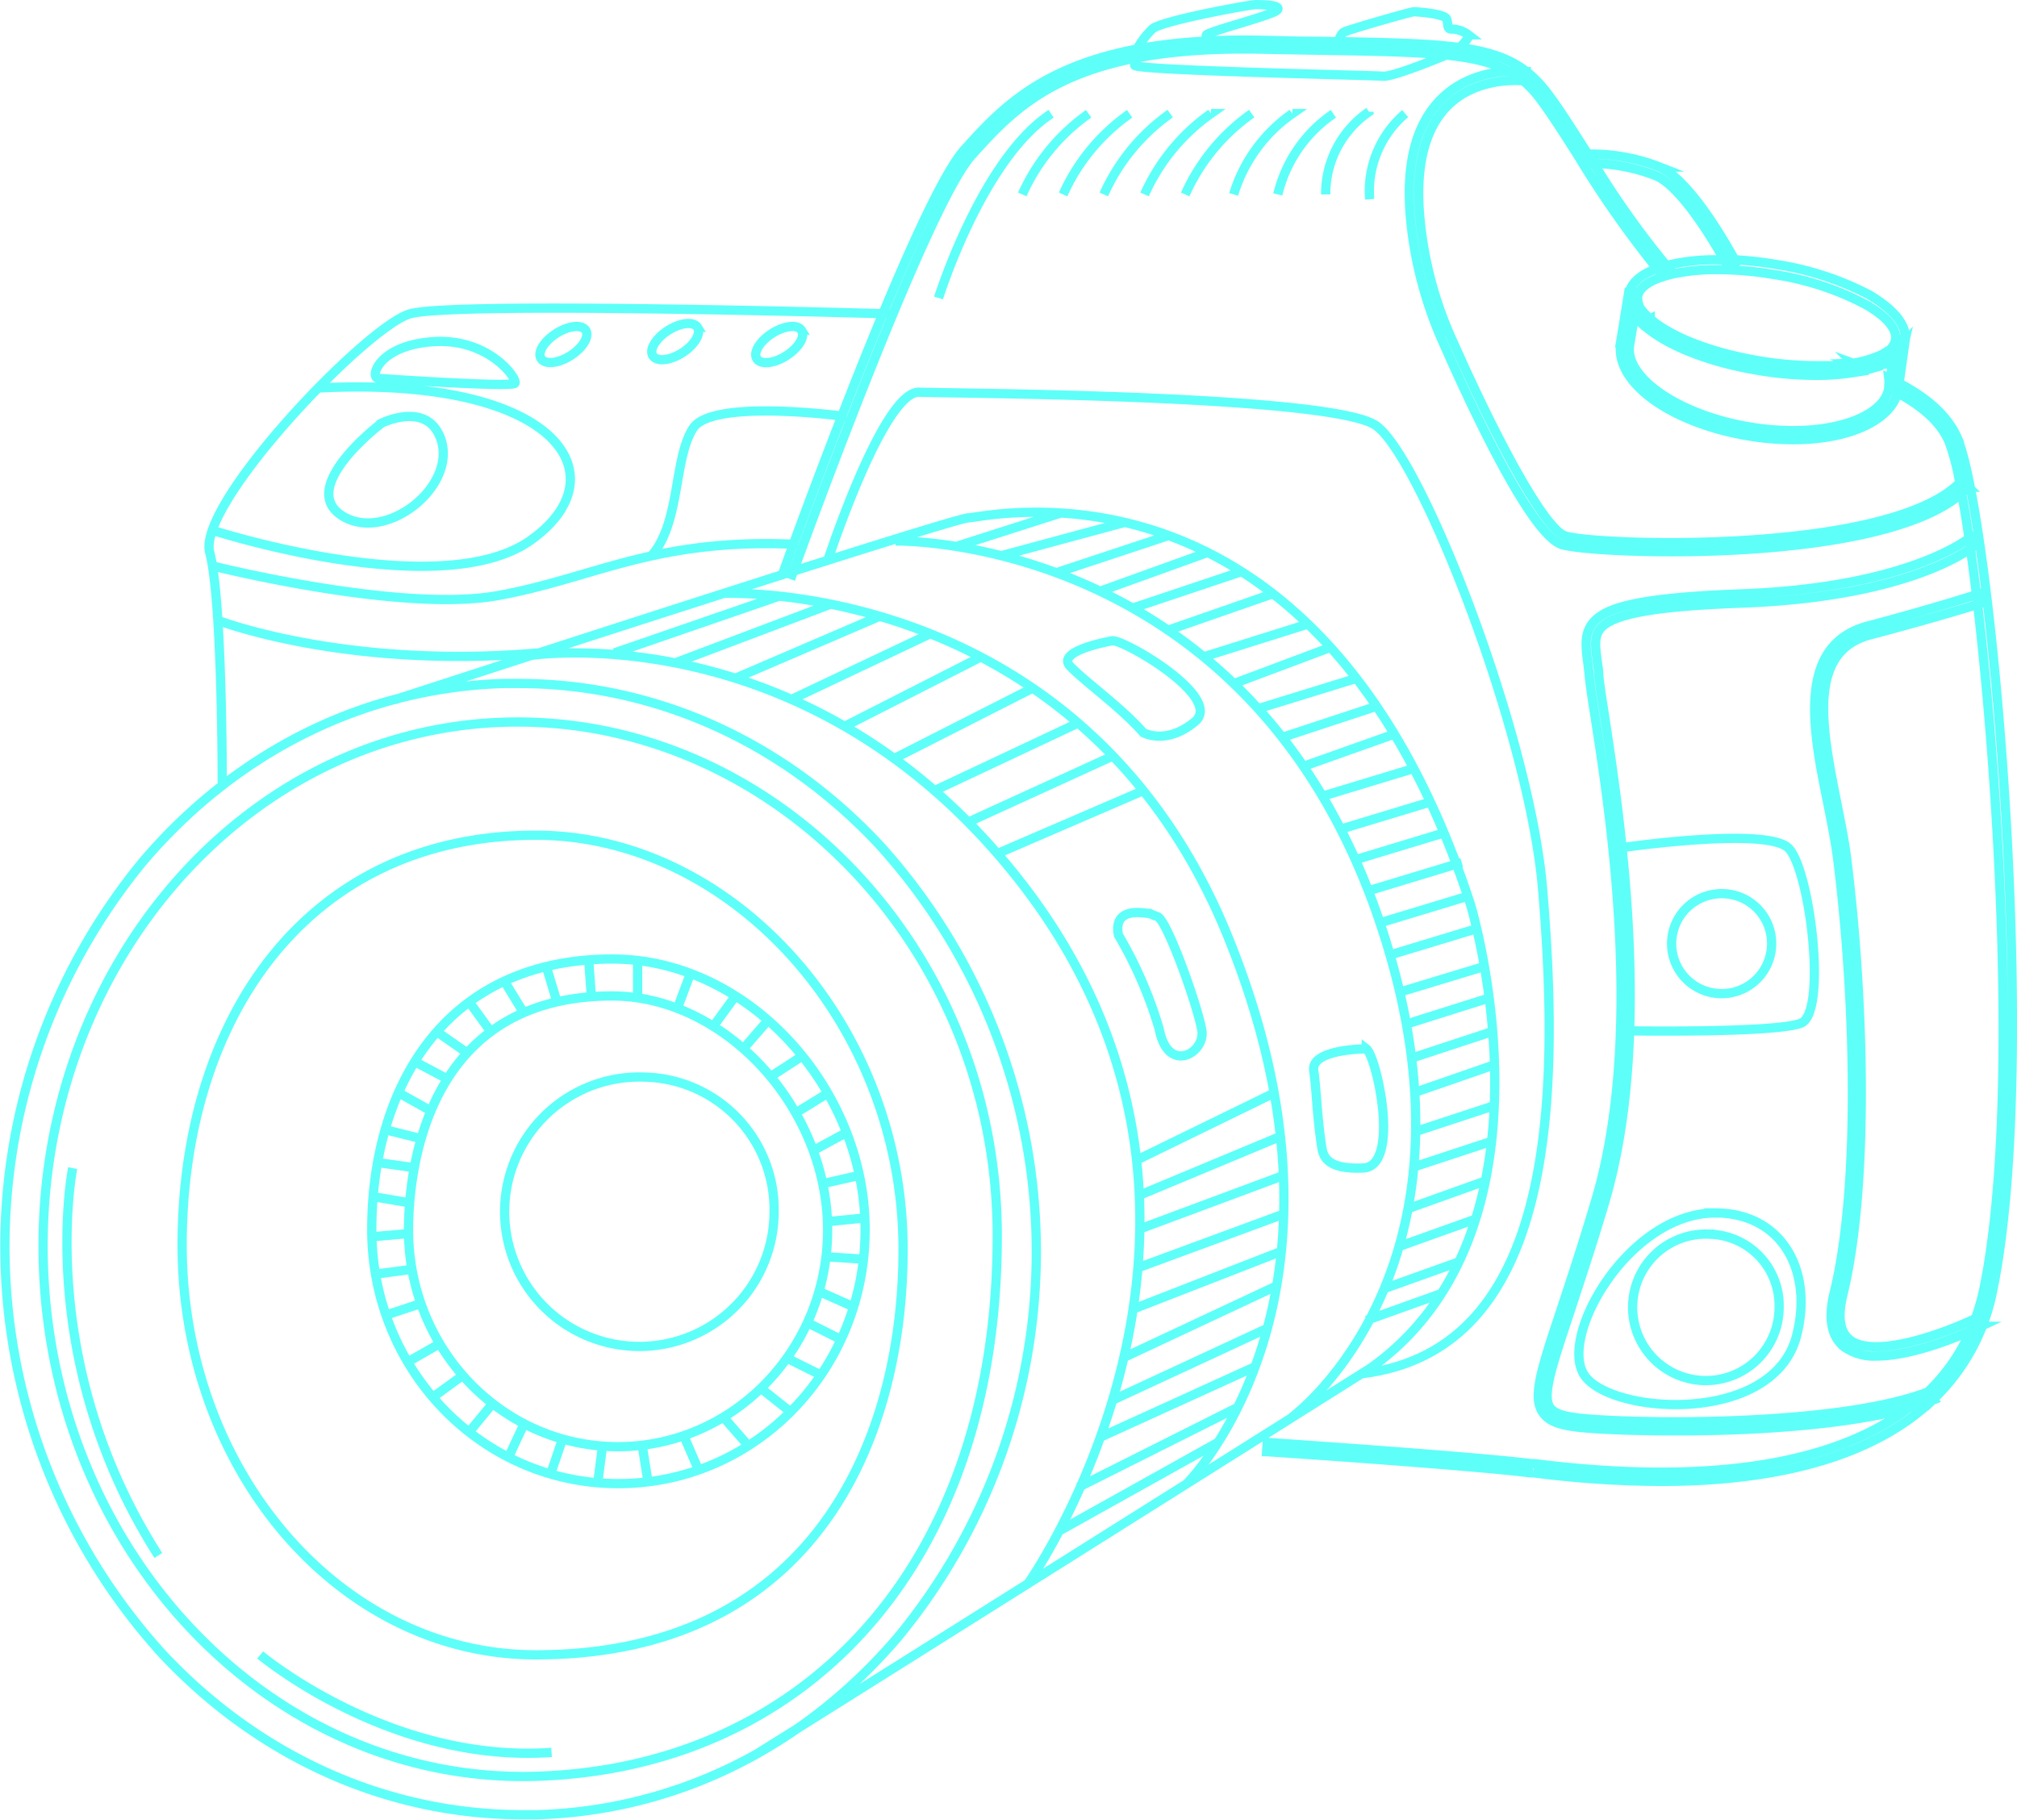 <svg id="Objects" xmlns="http://www.w3.org/2000/svg" width="217.83" height="196.53" viewBox="0 0 217.83 196.53"><title>132074-OS5MM9-4</title><path d="M56.47,196c-14.64,0-28.5-6.19-39-17.44a65.44,65.44,0,0,1-2-85.55c10.19-11.94,24-18.76,39-19.19l1.51,0c14.64,0,28.5,6.19,39,17.44a65.44,65.44,0,0,1,2,85.55c-10.19,11.94-24,18.76-39,19.19ZM54.53,78c-28.45.83-50.77,27-49.85,58.43s24.73,56.25,53.17,55.42,49.87-22.06,49.85-58.43C107.68,102,83,77.18,54.53,78ZM96.07,33.9s-47.1-1.39-51.81,0-23,20.5-21.61,25.77S24,84.87,24,84.87M180,28.72a95.35,95.35,0,0,1-7.83-11l-.64-1-.17-.27c-1.61-2.54-3-4.73-4.23-6.36-4-5.29-8.86-5.37-24.94-5.63-1.83,0-3.8-.06-5.93-.11-21.08-.42-27.19,6.36-32.1,11.8-5.14,5.69-19,44-19.55,45.6l.94.34c.14-.39,14.35-39.72,19.35-45.27S115.62,4.89,136.23,5.31c2.13.05,4.1.08,5.93.11,11.54.19,17.16.29,20.8,2.28,0,0,0,0,0,0a8.75,8.75,0,0,1,1.52,1,11.68,11.68,0,0,1,1.82,1.94c1.21,1.59,2.59,3.77,4.19,6.29A111.63,111.63,0,0,0,178.95,29c.24.28.47.55.71.81a10.61,10.61,0,0,1,1.08-.29Q180.36,29.15,180,28.72Zm20.15,10.51c-.68.12-1.44.2-2.24.26.72.25,1.43.51,2.13.77a13.89,13.89,0,0,0,1.78-.38C201.27,39.65,200.71,39.44,200.14,39.23Zm11.23,8.05c-1.11-2.52-3.41-4.38-6.29-5.9l0,0c-.29-.15-.58-.3-.89-.44l-.17-.08a3.65,3.65,0,0,1,0,.87l0,.25h0c.32.15.62.31.92.47,2.56,1.38,4.59,3.06,5.54,5.25a24.87,24.87,0,0,1,1.16,4.47c.07.37.15.75.21,1.16.27,1.42.53,3,.79,4.85.05.36.1.73.16,1.11h0c.22,1.56.43,3.23.65,5l.12,1c2.48,21.3,4.38,55.86.69,73.84a24.05,24.05,0,0,1-.93,3.29c-.16.46-.34.9-.54,1.34h0a20.46,20.46,0,0,1-4.59,6.57h0a19.82,19.82,0,0,1-2,1.68h0c-8.17,6.27-22,8.41-40.49,6.07l-.36,0c-6.59-.82-28.28-2.27-28.5-2.29l-.07,1c.22,0,21.88,1.46,28.44,2.28l.36,0a111,111,0,0,0,13.79.93c13.29,0,23.26-3,29.37-8.82h0a22.12,22.12,0,0,0,6.47-11.87C220.37,114.16,214.93,55.45,211.37,47.28ZM57.87,90.21c-24.76,0-38.2,19.82-38.2,44.26s17.1,44.26,38.2,44.26c29.89,0,39.66-23.06,39.66-43.8C97.52,110.49,79,90.21,57.87,90.21Zm8.28,13.37c-18.29,0-26,14.08-26,29.23S52,160.24,66.77,160.24,93.43,148,93.43,132.81,80.87,103.58,66.14,103.58Zm23.23,29.27c0-13.23-11.09-25.28-23.26-25.28-20.38,0-22,19.35-22,25.28,0,12.91,10.14,23.4,22.61,23.4S89.38,145.75,89.38,132.85ZM69.54,116.33A14.55,14.55,0,1,0,83.6,130.87,14.31,14.31,0,0,0,69.54,116.33ZM82,189.26c.82-.45,66-41.49,66-41.49,21.4-15.17,10.81-50.08,10.81-50.08C142.2,47,106.25,55.93,104.59,55.93c-1.09,0-27.28,8.41-45.27,14.23L42.6,75.58M111,171.07s29.8-42.08-4.12-79.82C84.71,66.59,57.34,70.79,57.34,70.79m-16.24-25s-9,6.84-4.16,9.91S49.82,52.19,47.44,47C45.78,43.36,41.11,45.75,41.11,45.75ZM22.93,61.12s20.25,5.09,30.75,3.22,17-6.29,32.51-5.54m122.54,92.41-.36-.93c-9.18,3.58-28.95,3.57-36.55,3-2.32-.17-3.87-.44-4.43-1.27-.85-1.27.15-4.3,2.16-10.33,1-3.09,2.3-6.93,3.74-11.79,5.35-18,1.57-42.21,0-52.54-.33-2.09-.56-3.61-.63-4.44,0-.54-.11-1-.17-1.52-.2-1.55-.35-2.67.37-3.52,1.33-1.57,5.89-2.39,15.25-2.73,18.8-.69,25.2-6.21,25.46-6.45l-.67-.75c-.06.06-6.45,5.52-24.83,6.2-11.45.42-14.67,1.54-16,3.08-1,1.19-.82,2.63-.6,4.29.06.47.12,1,.17,1.48.07.87.31,2.4.64,4.51,1.6,10.27,5.35,34.31.07,52.1-1.44,4.85-2.71,8.68-3.73,11.76-2.17,6.54-3.16,9.53-2,11.2.78,1.17,2.43,1.51,5.18,1.71,2.17.16,5.31.27,8.92.27C189.84,154.57,202,153.83,208.74,151.22Zm-80.53,9s20.22-20.09,4.43-59S78.14,64.09,78.14,64.09m61.35,89s22-16,9.63-53.16C135.05,57.61,96.7,58.43,96.7,58.43m87.93,74.87a7.91,7.91,0,1,0,7.51,7.9A7.71,7.71,0,0,0,184.62,133.3Zm.59-2.29c-9.16,0-16.76,13-14.2,17.38s20.43,5.68,23-4.09C195.85,137.29,192.48,131,185.21,131ZM173.47,82.18m-26.42,66.19c20.38-2.45,21.6-28.19,19.54-52.41-1.44-16.87-13.18-46.68-18-50-2-1.39-10.3-2.22-19.53-2.73-12.84-.71-27.53-.79-29.79-.87-3.88-.14-9.87,18.16-9.87,18.16m123.17-7.9-.73-.68c-7.55,8.11-39.94,7-42.85,5.92-2-.72-6.59-8.64-12.18-21.19a41,41,0,0,1-3.41-12.58c-.64-5.87.38-10.15,3-12.73,3.33-3.24,8.19-2.62,8.24-2.62l.14-1c-.22,0-5.38-.7-9.06,2.88-2.88,2.8-4,7.36-3.33,13.56a42.54,42.54,0,0,0,3.49,12.88C160,46.4,165.6,57.74,168.63,58.8c1.07.38,5.82.79,11.88.79C191.7,59.59,207.36,58.19,212.55,52.62ZM130.28,4.79a3.6,3.6,0,0,1,0-1c.08-.36,7.14-2.13,7.66-2.7S136.22.5,135.6.5s-10,1.71-11.12,2.6a9.13,9.13,0,0,0-1.94,2.7m.59-.47s-.36,1.14-.59,1.71,25.58,1.09,26.83,1.19,7.77-2.69,7.8-2.69,1.66-1.41,1.4-1.78a3,3,0,0,0-1.82-.62c-.52,0-.31-.52-.52-1.09s-3.17-.78-3.53-.78-7,1.92-7.53,2.18S144.43,5,144.43,5M63.26,35.68c-.42-.67-1.85-.52-3.18.33S58,38.08,58.44,38.74s1.85.52,3.18-.33S63.68,36.34,63.26,35.68Zm12.07-.32c-.42-.67-1.85-.52-3.18.33s-2.07,2.07-1.64,2.74,1.85.52,3.18-.33S75.75,36,75.32,35.36Zm11.23.32c-.42-.67-1.85-.52-3.18.33s-2.07,2.07-1.64,2.74,1.85.52,3.18-.33S87,36.34,86.55,35.68Zm-45.7,5.19s14.44,1,14.75.52-2.8-4.87-8.78-4.49S39.9,40.8,40.85,40.86ZM22.93,57.27s24.72,8,34.41,1.06c9.84-7,2.79-17.77-23-16.42M175.5,111.33s16.15.28,19-.82,1-16.48-1.33-18.89-18.51,0-18.51,0M186,96.52a5.4,5.4,0,1,0,5.33,5.4A5.37,5.37,0,0,0,186,96.52Zm27.89,46.73-.44-.9c-2.87,1.41-10.93,4.56-13.71,2.33-1.05-.85-1.29-2.47-.72-4.82,2.88-11.76,2.29-32.08.43-47-.24-2-.66-4-1.1-6.22-1.59-8-3.24-16.25,3.62-18.07,7.31-1.93,12.12-3.44,12.16-3.46l-.3-1S209,65.68,201.76,67.6c-7.78,2.05-6,11.18-4.35,19.23.43,2.18.85,4.24,1.08,6.15,1.85,14.83,2.45,35-.4,46.64-.68,2.76-.32,4.72,1.06,5.84a5.58,5.58,0,0,0,3.54,1C207.33,146.45,213.59,143.41,213.93,143.25ZM204,41.7a3.65,3.65,0,0,0,0-.87l.17.08Zm-25.78-7.23a5.5,5.5,0,0,0-.81.57,6.39,6.39,0,0,1-.68-.73,7.82,7.82,0,0,1,.78-.57A6.83,6.83,0,0,0,178.24,34.47ZM205,41.35a3.09,3.09,0,0,1,0,.43l0,.31v0a3.09,3.09,0,0,1-.07.32c-.78,3-5.24,5.08-11.27,5.08a29.39,29.39,0,0,1-4.89-.42c-8.4-1.41-14.43-5.8-13.72-10a4.41,4.41,0,0,1,1.39-2.48L176,37.25c-.59,3.53,5.32,7.58,12.9,8.85a28.53,28.53,0,0,0,4.73.41c5.63,0,9.88-1.87,10.35-4.55h0l0-.25a3.65,3.65,0,0,0,0-.87l.17.08.25-1.77A4.74,4.74,0,0,1,205,41.35Zm-1.68-2a6.12,6.12,0,0,0-.6-.82,5.17,5.17,0,0,0,.91-.47,7.89,7.89,0,0,1,.56.81A6,6,0,0,1,203.35,39.33ZM204,41.7a3.65,3.65,0,0,0,0-.87l.17.08Zm-.67-2.37a8.9,8.9,0,0,1-1.54.55c-.54-.23-1.1-.44-1.67-.65a11.75,11.75,0,0,0,2.61-.72A6.12,6.12,0,0,1,203.35,39.33Zm-3.32.93a24.47,24.47,0,0,1-3.92.28,37.93,37.93,0,0,1-6.24-.54c-5.58-.93-10.17-2.85-12.44-5a5.5,5.5,0,0,1,.81-.57c2,1.78,6.2,3.61,11.79,4.54a37.11,37.11,0,0,0,6.08.53c.62,0,1.22,0,1.79,0C198.62,39.74,199.33,40,200,40.26Zm3.32-.93a8.9,8.9,0,0,1-1.54.55,13.89,13.89,0,0,1-1.78.38,24.47,24.47,0,0,1-3.92.28,37.93,37.93,0,0,1-6.24-.54c-5.58-.93-10.17-2.85-12.44-5a5.5,5.5,0,0,1,.81-.57c2,1.78,6.2,3.61,11.79,4.54a37.11,37.11,0,0,0,6.08.53c.62,0,1.22,0,1.79,0,.8-.06,1.56-.14,2.24-.26a11.75,11.75,0,0,0,2.61-.72A6.12,6.12,0,0,1,203.35,39.33Zm2.38-2.52v.05a3,3,0,0,1-1.27,1.83,1.87,1.87,0,0,1-.23.16,6,6,0,0,1-.87.48,8.9,8.9,0,0,1-1.54.55,13.89,13.89,0,0,1-1.78.38,24.47,24.47,0,0,1-3.92.28,37.93,37.93,0,0,1-6.24-.54c-5.58-.93-10.17-2.85-12.44-5a6.39,6.39,0,0,1-.68-.73,3.24,3.24,0,0,1-.24-.31,3,3,0,0,1-.6-2.18.76.76,0,0,1,.07-.26c.29-1.07,1.34-1.93,3-2.52a9,9,0,0,1,1-.32,21.53,21.53,0,0,1,5.54-.62h.71l1.17,0a39.6,39.6,0,0,1,4.36.49,32.4,32.4,0,0,1,10.1,3.28C204.62,33.47,206,35.2,205.73,36.81Zm-1-.14v0c.19-1.14-1-2.55-3.36-3.85a31,31,0,0,0-9.78-3.17,37.05,37.05,0,0,0-6.07-.53,22.31,22.31,0,0,0-4.79.46,10.61,10.61,0,0,0-1.08.29c-1.61.5-2.61,1.24-2.76,2.14a2.27,2.27,0,0,0,.63,1.75,6.83,6.83,0,0,0,.71.73c2,1.78,6.2,3.61,11.79,4.54a37.11,37.11,0,0,0,6.08.53c.62,0,1.22,0,1.79,0,.8-.06,1.56-.14,2.24-.26a11.75,11.75,0,0,0,2.61-.72,5.17,5.17,0,0,0,.91-.47A2.23,2.23,0,0,0,204.74,36.67Zm-1.39,2.66a8.9,8.9,0,0,1-1.54.55,13.89,13.89,0,0,1-1.78.38,24.47,24.47,0,0,1-3.92.28,37.93,37.93,0,0,1-6.24-.54c-5.58-.93-10.17-2.85-12.44-5a5.5,5.5,0,0,1,.81-.57c2,1.78,6.2,3.61,11.79,4.54a37.11,37.11,0,0,0,6.08.53c.62,0,1.22,0,1.79,0,.8-.06,1.56-.14,2.24-.26a11.75,11.75,0,0,0,2.61-.72A6.12,6.12,0,0,1,203.35,39.33Zm-3.32.93a24.47,24.47,0,0,1-3.92.28,37.93,37.93,0,0,1-6.24-.54c-5.58-.93-10.17-2.85-12.44-5a5.5,5.5,0,0,1,.81-.57c2,1.78,6.2,3.61,11.79,4.54a37.11,37.11,0,0,0,6.08.53c.62,0,1.22,0,1.79,0C198.62,39.74,199.33,40,200,40.26Zm3.32-.93a8.9,8.9,0,0,1-1.54.55c-.54-.23-1.1-.44-1.67-.65a11.75,11.75,0,0,0,2.61-.72A6.12,6.12,0,0,1,203.35,39.33Zm-15.83-11c-.19-.35-4.59-8.68-8.24-10.29a20.29,20.29,0,0,0-8.06-1.39l0,1A19.63,19.63,0,0,1,178.88,19c3.33,1.47,7.71,9.76,7.76,9.84ZM107.7,92.2l15.76-6.8m-.73,39.91,15-7.32M176,31.56l-.1,0L175,37.09l1,.16.41-2.64.09-.61.36-2.31Zm28.76,5.11-.29,2-.06.45-.25,1.77-.12.79,0,.25,1,.14,0-.31.06-.4.64-4.52v-.05ZM91.43,45S77,43,74.87,46.23,73.51,56.4,70.38,60M23.52,67s13.91,5.4,35.07,3.48m10.27,37.25v-4m-5.28,0,.28,3.83m-3.71.64L59,104.4M54.49,106l2.08,3.41m-5.88-1.17L53,111.42m-2.55,2.3-3.29-2.3m-2.4,3.23,3.16,1.67M43,118l3.34,1.87M41.55,122l4,1m-4.77,2.56,4,.56m-4.67,3.09,4.06.69m-4,3.68,4-.35m-3.65,4.39,4-.53m-3,5,4-1.32M44,147.12l3.49-2m-.78,5.81L50,148.54m.66,6.13,2.56-3.1m3.45,2.08s-1.77,3.72-1.73,3.75m5.82-2-1.29,3.78m5.09.95.5-3.89M70,160.15l-.62-3.89m6.06,2.5-1.66-3.84m7.14,1.34-2.78-3.18m7.22-.6-3.17-2.52m6.46-1.45-3.8-1.89m-11.7-37.7,1.41-3.77m4.86,2.43-2.19,3m5.71-.38-2.49,2.87m6.18,1-3.52,2.28m2.81,3.86,3.13-1.92m-.93,5.82,3.3-1.79m-2.57,5.52,4-.9m-3.45,5,4.08-.4m0,4.47-4.08-.26m-.71,3.84,3.54,1.57M87.49,143l3.33,1.67M84.14,64.39,66.35,70.52m23.37-5.27L72.91,71.6m6.5,1.66L95,66.56m-9.56,9,15-7.1m-9.24,10,14.71-7.49M96.7,81.86l14.83-7.54m-10.6,11.07,15.51-7.3M120,81.74,104.55,88.8m18.54,40.28,15.19-6.34m-15.2,10,15.58-5.8m.2,4.1-16,5.9m-.52,4.46,16-6.23m-17,11.46,16.52-7.74m-17.74,12.35,16.74-7.77m-18,11.74,16.75-7.63m-19.16,13.06L133.67,152m-19.33,13.38,17.22-9.61M120.79,101A44.93,44.93,0,0,1,125.15,111l.08.33c1,4.68,4.92,2.38,4.57,0S126.06,99.36,125,99s-.62-.35-1-.35S120.17,97.85,120.79,101ZM103.33,59l11.33-3.62M108.21,60l13.34-3.6m-7.42,5.44,12.08-4M113.52,12.29c-7.48,4.88-12.16,19.89-12.16,19.89m16.21-19.89A21.29,21.29,0,0,0,110.4,21M122,12.29A21.29,21.29,0,0,0,114.81,21m11.57-8.73A21.29,21.29,0,0,0,119.21,21m11.57-8.73A21.29,21.29,0,0,0,123.61,21m11.57-8.73A21.29,21.29,0,0,0,128,21m11.57-8.73A16.43,16.43,0,0,0,133.23,21M144,12.29A14.66,14.66,0,0,0,138,21m9.85-8.93A10.75,10.75,0,0,0,143.17,21m8.59-8.73a11,11,0,0,0-3.84,9.25M118.8,63.86l11.62-4.19m-8.07,6,11.76-3.94m3.58,2.32-11.49,4m15.1-.66L130,70.94m3.26,2.89,10.45-3.92m-7.83,6.63,10.63-3.28m-8,6.37,10.2-3.36m-7.91,6.49,10.2-3.62M142.81,86l9.88-3m-7.91,6.56,9.7-2.94m1.69,3.27-9.7,2.94m1.69,3.27,9.7-2.94m-8.95,6.55,9.7-2.94m-8.55,6.39,9.7-2.94m-8.81,7,9.7-2.94m-8.89,6.37,9.32-2.94m.35,3.62-8.94,2.94m.41,3.68,8.48-2.94m-8.62,7.24,8.94-2.94m-9.21,6.79,8.94-2.94m-9.25,7.34,8.22-2.94m-9.12,7,8.22-2.94m-10.13,7.6,8.22-2.94m-10,6.32,8.22-2.94M120.17,69.2s-6.25,1.06-4.58,2.78,5.57,4.49,7.88,7.15c0,0,2.47,1.4,5.58-1.19S121.62,69.22,120.17,69.2Zm27.39,44.08s-6,0-5.68,2.34.33,4.7.85,8.19c.16,1,.45,2.52,4.5,2.34S148.7,114.16,147.56,113.27ZM7.85,126.16S3.66,146.95,17.1,168m11,10.74s14,11.76,31.47,10.53" style="fill:none;stroke:#5efff8;stroke-miterlimit:10"/></svg>
